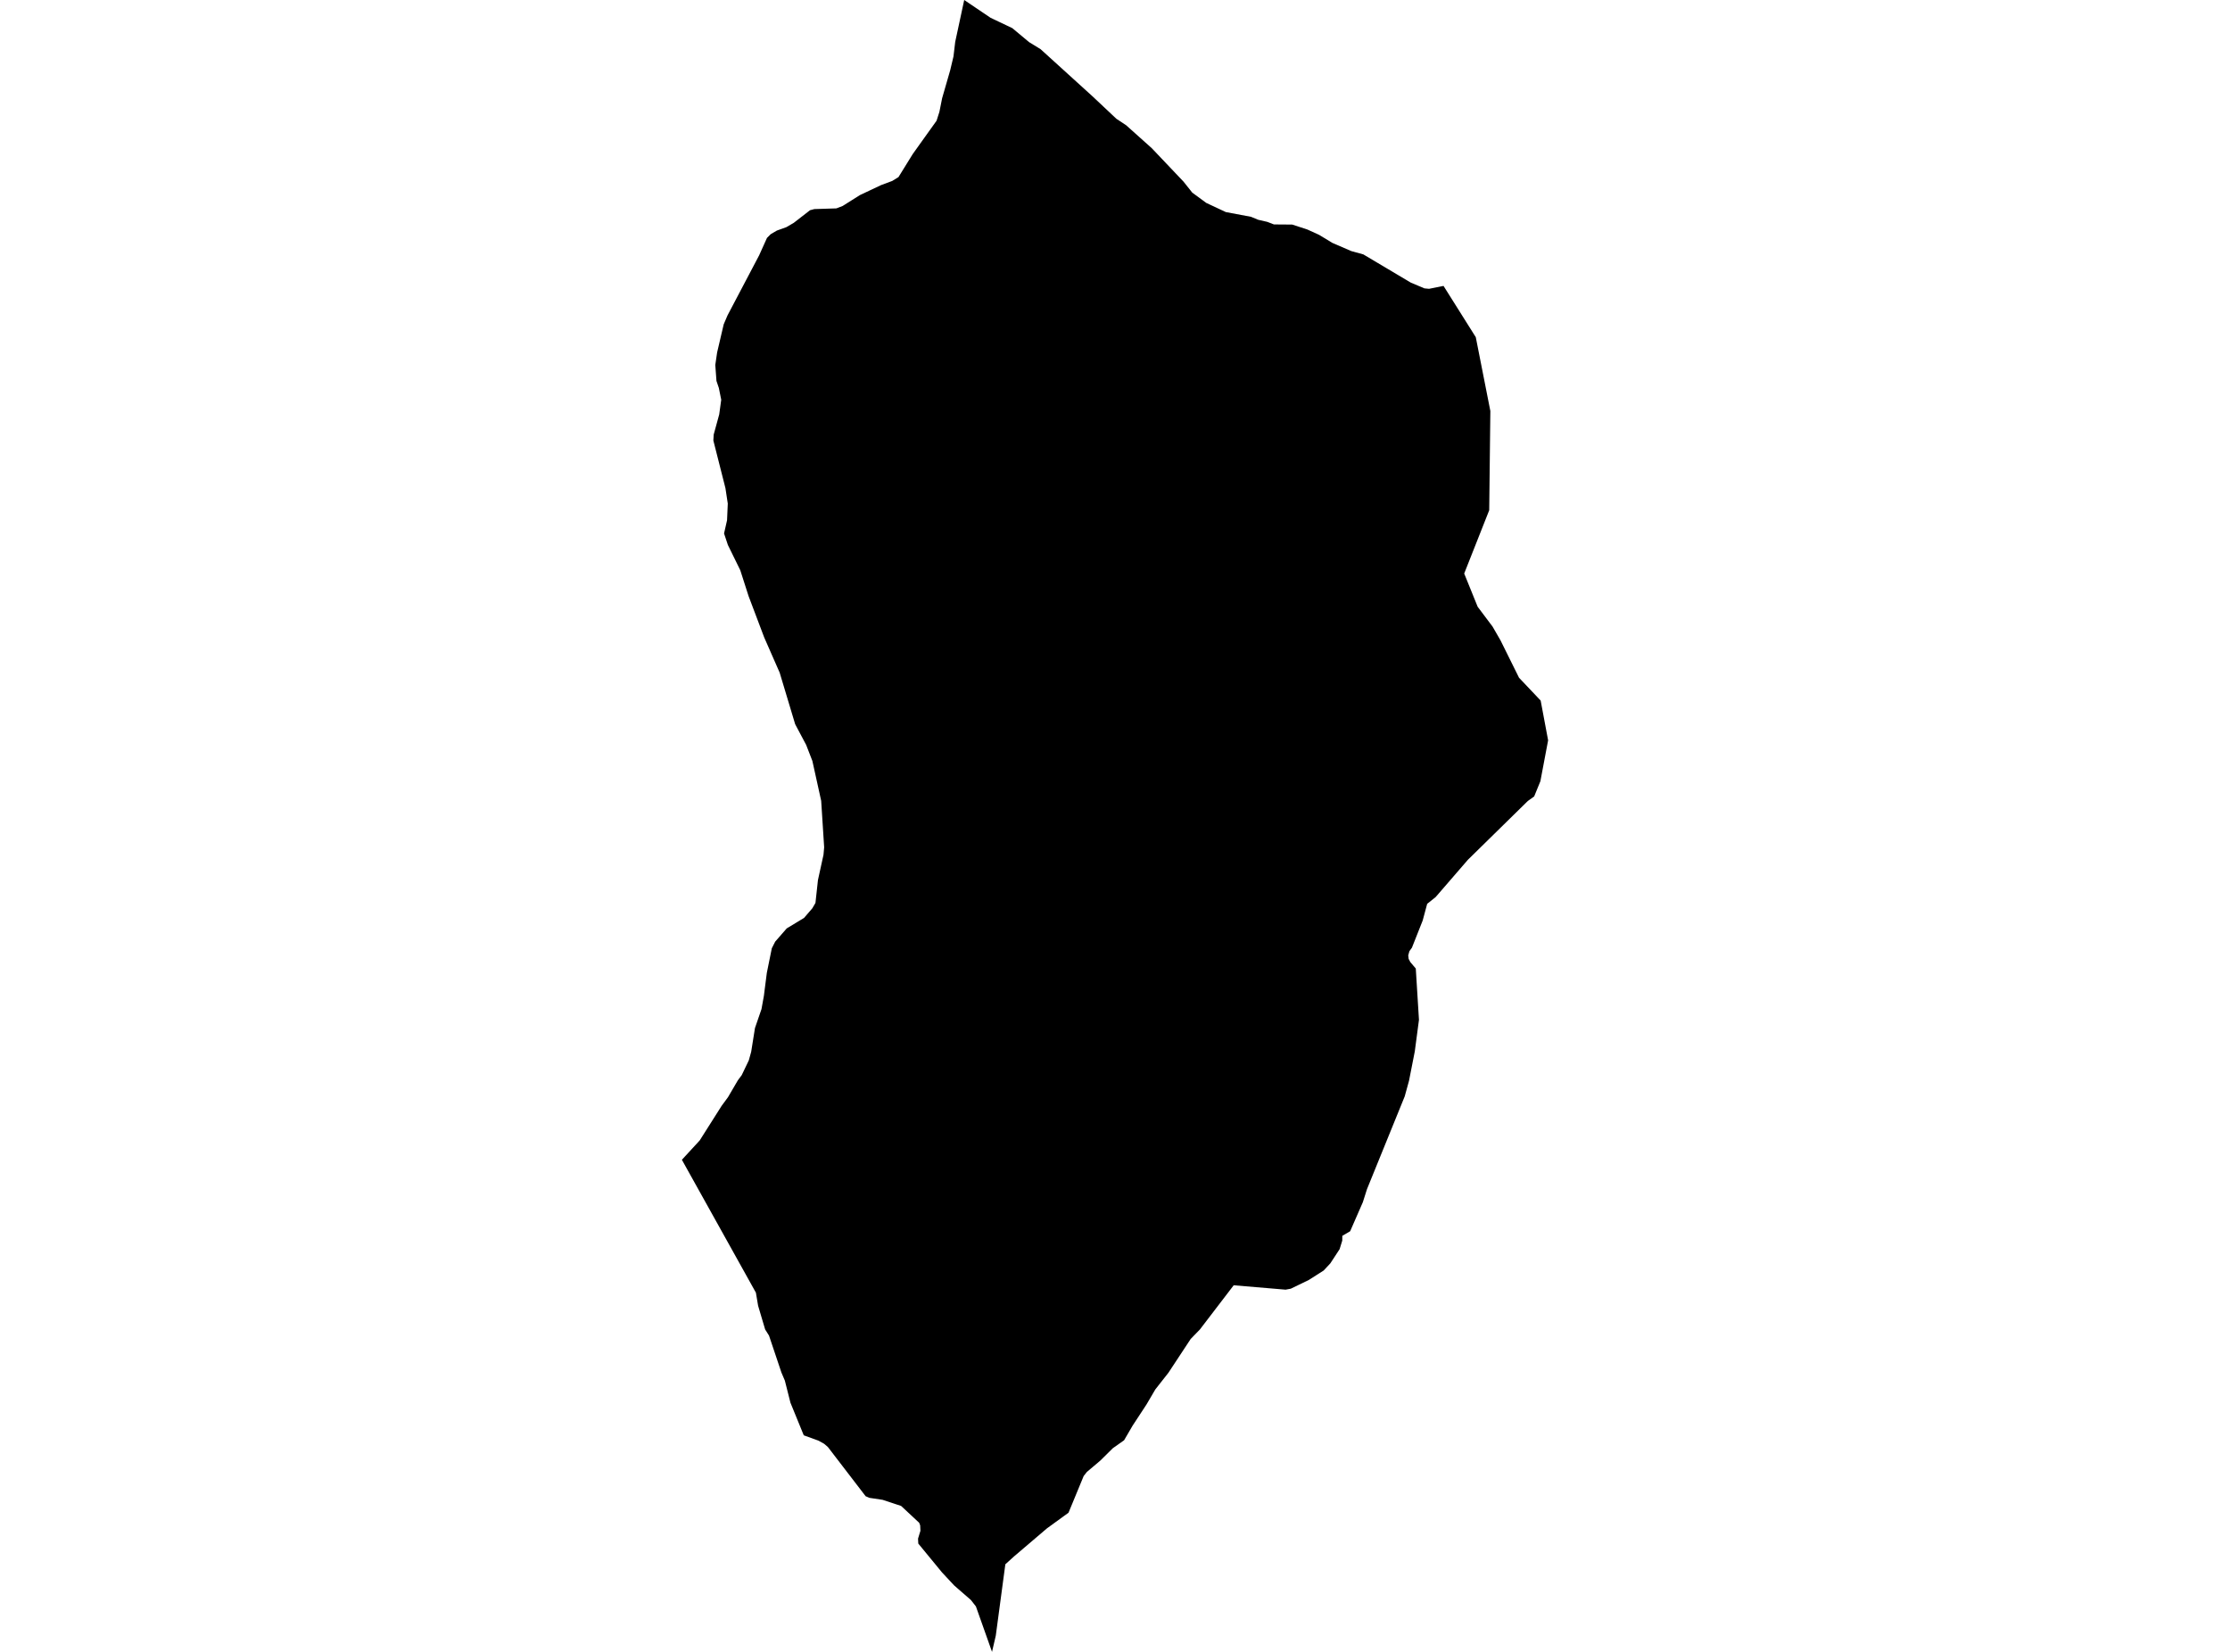 <?xml version='1.0'?>
<svg  baseProfile = 'tiny' width = '540' height = '400' stroke-linecap = 'round' stroke-linejoin = 'round' version='1.1' xmlns='http://www.w3.org/2000/svg'>
<path id='1616901001' title='1616901001'  d='M 357.366 81.651 360.892 99.524 360.617 123.554 354.559 138.879 357.818 146.925 361.419 151.713 363.357 155.072 367.836 164.113 373.075 169.644 374.88 179.27 373.008 189.171 371.504 192.856 369.958 193.967 355.461 208.189 347.64 217.229 345.593 218.867 344.507 222.903 341.9 229.487 341.29 230.331 341.006 231.35 341.106 232.194 341.516 232.971 342.836 234.525 343.605 246.95 342.594 254.604 341.198 261.698 340.154 265.491 331.021 287.951 330.018 291.11 326.944 298.145 325.047 299.256 325.03 300.418 324.387 302.49 322.147 305.916 320.526 307.654 316.933 309.943 312.572 312.057 311.31 312.291 298.743 311.23 290.563 321.925 288.332 324.223 282.943 332.403 279.759 336.456 277.629 340.09 274.253 345.237 272.198 348.763 269.482 350.677 266.449 353.676 263.199 356.425 262.421 357.403 258.745 366.302 253.531 370.087 245.56 376.88 243.446 378.793 241.131 396.073 240.221 400 236.319 388.996 235.107 387.442 231.071 383.932 228.122 380.774 222.365 373.772 222.306 372.577 222.883 370.68 222.824 369.377 222.582 368.742 218.204 364.664 213.733 363.185 210.516 362.701 209.614 362.308 200.465 350.384 199.554 349.607 198.2 348.855 194.632 347.56 191.407 339.664 190.053 334.308 189.226 332.37 186.218 323.412 185.282 321.925 183.578 316.185 183.043 313.018 165.12 280.841 169.432 276.161 174.754 267.764 176.275 265.7 178.69 261.573 179.609 260.344 181.322 256.776 181.898 254.704 182.818 248.939 184.397 244.352 184.982 241.118 185.207 239.322 185.692 235.57 186.895 229.629 187.714 228.016 190.513 224.808 194.699 222.276 196.713 219.936 197.465 218.641 198.067 213.118 199.412 206.977 199.571 205.18 198.852 193.925 196.721 184.266 195.217 180.381 192.552 175.368 188.8 162.884 185.048 154.337 181.272 144.352 179.258 138.077 176.258 131.96 175.331 129.178 176.058 125.978 176.233 121.933 175.665 118.199 172.741 106.668 172.824 105.231 174.161 100.343 174.646 96.8 174.069 93.942 173.493 92.246 173.209 88.377 173.651 85.353 175.247 78.534 176.175 76.362 183.829 61.823 185.725 57.612 186.636 56.701 188.123 55.832 190.404 55.013 192.201 53.969 196.153 50.902 197.206 50.627 202.537 50.46 204.049 49.875 208.244 47.234 213.382 44.811 216.056 43.817 217.569 42.881 221.019 37.308 226.793 29.228 227.478 27.089 228.138 23.78 230.085 17.037 230.887 13.67 231.305 10.152 233.486 0 239.87 4.311 245.142 6.818 249.186 10.194 251.977 11.907 264.577 23.346 270.351 28.777 272.682 30.314 278.915 35.896 286.594 43.984 288.708 46.641 292.092 49.131 296.838 51.354 302.929 52.498 304.676 53.217 306.882 53.727 308.486 54.345 312.906 54.378 316.574 55.573 319.407 56.86 322.649 58.824 327.228 60.804 330.127 61.598 341.608 68.424 344.925 69.828 346.044 69.936 349.554 69.235 357.366 81.651 Z' />
</svg>